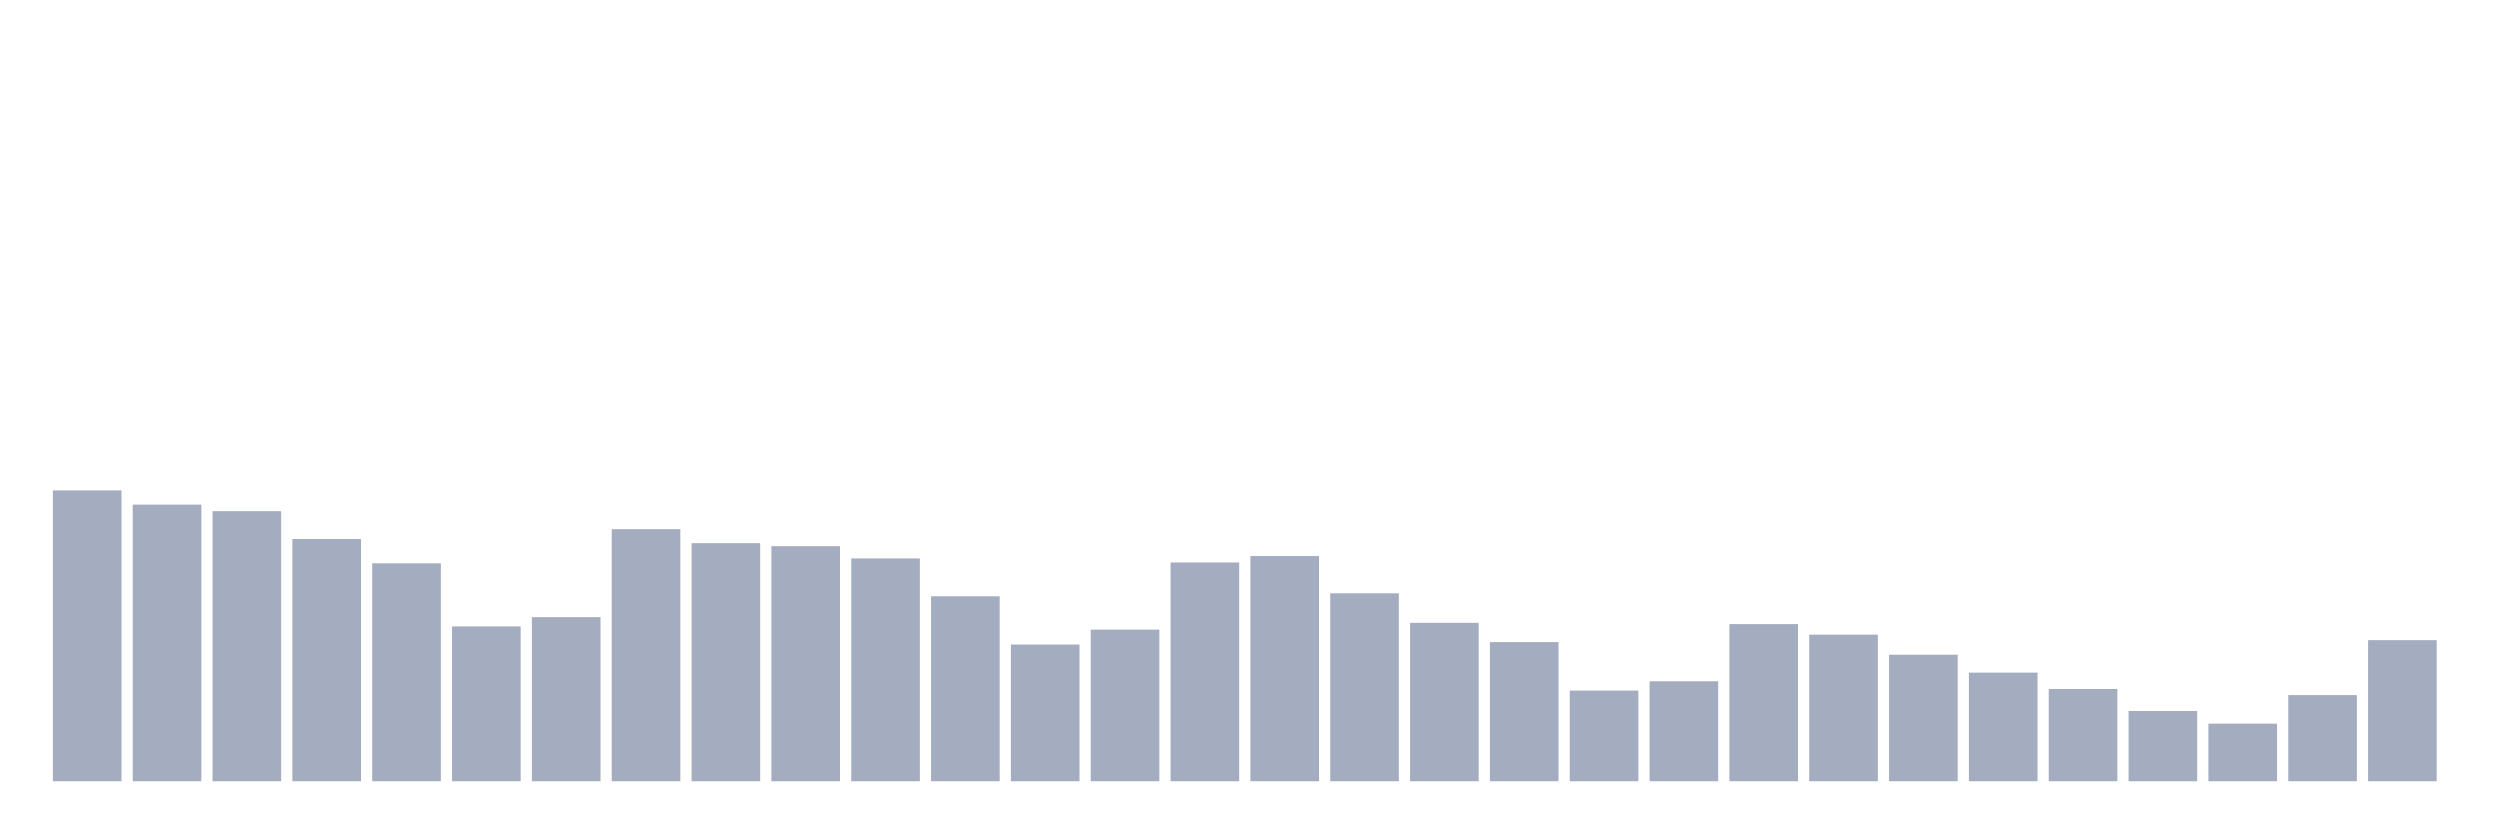 <svg xmlns="http://www.w3.org/2000/svg" viewBox="0 0 480 160"><g transform="translate(10,10)"><rect class="bar" x="0.153" width="13.175" y="84.159" height="55.841" fill="rgb(164,173,192)"></rect><rect class="bar" x="15.482" width="13.175" y="86.884" height="53.116" fill="rgb(164,173,192)"></rect><rect class="bar" x="30.81" width="13.175" y="88.141" height="51.859" fill="rgb(164,173,192)"></rect><rect class="bar" x="46.138" width="13.175" y="93.493" height="46.507" fill="rgb(164,173,192)"></rect><rect class="bar" x="61.466" width="13.175" y="98.156" height="41.844" fill="rgb(164,173,192)"></rect><rect class="bar" x="76.794" width="13.175" y="110.271" height="29.729" fill="rgb(164,173,192)"></rect><rect class="bar" x="92.123" width="13.175" y="108.487" height="31.513" fill="rgb(164,173,192)"></rect><rect class="bar" x="107.451" width="13.175" y="91.595" height="48.405" fill="rgb(164,173,192)"></rect><rect class="bar" x="122.779" width="13.175" y="94.288" height="45.712" fill="rgb(164,173,192)"></rect><rect class="bar" x="138.107" width="13.175" y="94.863" height="45.137" fill="rgb(164,173,192)"></rect><rect class="bar" x="153.436" width="13.175" y="97.215" height="42.785" fill="rgb(164,173,192)"></rect><rect class="bar" x="168.764" width="13.175" y="104.481" height="35.519" fill="rgb(164,173,192)"></rect><rect class="bar" x="184.092" width="13.175" y="113.75" height="26.25" fill="rgb(164,173,192)"></rect><rect class="bar" x="199.42" width="13.175" y="110.887" height="29.113" fill="rgb(164,173,192)"></rect><rect class="bar" x="214.748" width="13.175" y="97.994" height="42.006" fill="rgb(164,173,192)"></rect><rect class="bar" x="230.077" width="13.175" y="96.761" height="43.239" fill="rgb(164,173,192)"></rect><rect class="bar" x="245.405" width="13.175" y="103.913" height="36.087" fill="rgb(164,173,192)"></rect><rect class="bar" x="260.733" width="13.175" y="109.582" height="30.418" fill="rgb(164,173,192)"></rect><rect class="bar" x="276.061" width="13.175" y="113.28" height="26.72" fill="rgb(164,173,192)"></rect><rect class="bar" x="291.39" width="13.175" y="122.589" height="17.411" fill="rgb(164,173,192)"></rect><rect class="bar" x="306.718" width="13.175" y="120.805" height="19.195" fill="rgb(164,173,192)"></rect><rect class="bar" x="322.046" width="13.175" y="109.825" height="30.175" fill="rgb(164,173,192)"></rect><rect class="bar" x="337.374" width="13.175" y="111.852" height="28.148" fill="rgb(164,173,192)"></rect><rect class="bar" x="352.702" width="13.175" y="115.704" height="24.296" fill="rgb(164,173,192)"></rect><rect class="bar" x="368.031" width="13.175" y="119.143" height="20.857" fill="rgb(164,173,192)"></rect><rect class="bar" x="383.359" width="13.175" y="122.281" height="17.719" fill="rgb(164,173,192)"></rect><rect class="bar" x="398.687" width="13.175" y="126.514" height="13.486" fill="rgb(164,173,192)"></rect><rect class="bar" x="414.015" width="13.175" y="128.939" height="11.061" fill="rgb(164,173,192)"></rect><rect class="bar" x="429.344" width="13.175" y="123.457" height="16.543" fill="rgb(164,173,192)"></rect><rect class="bar" x="444.672" width="13.175" y="112.907" height="27.093" fill="rgb(164,173,192)"></rect></g></svg>